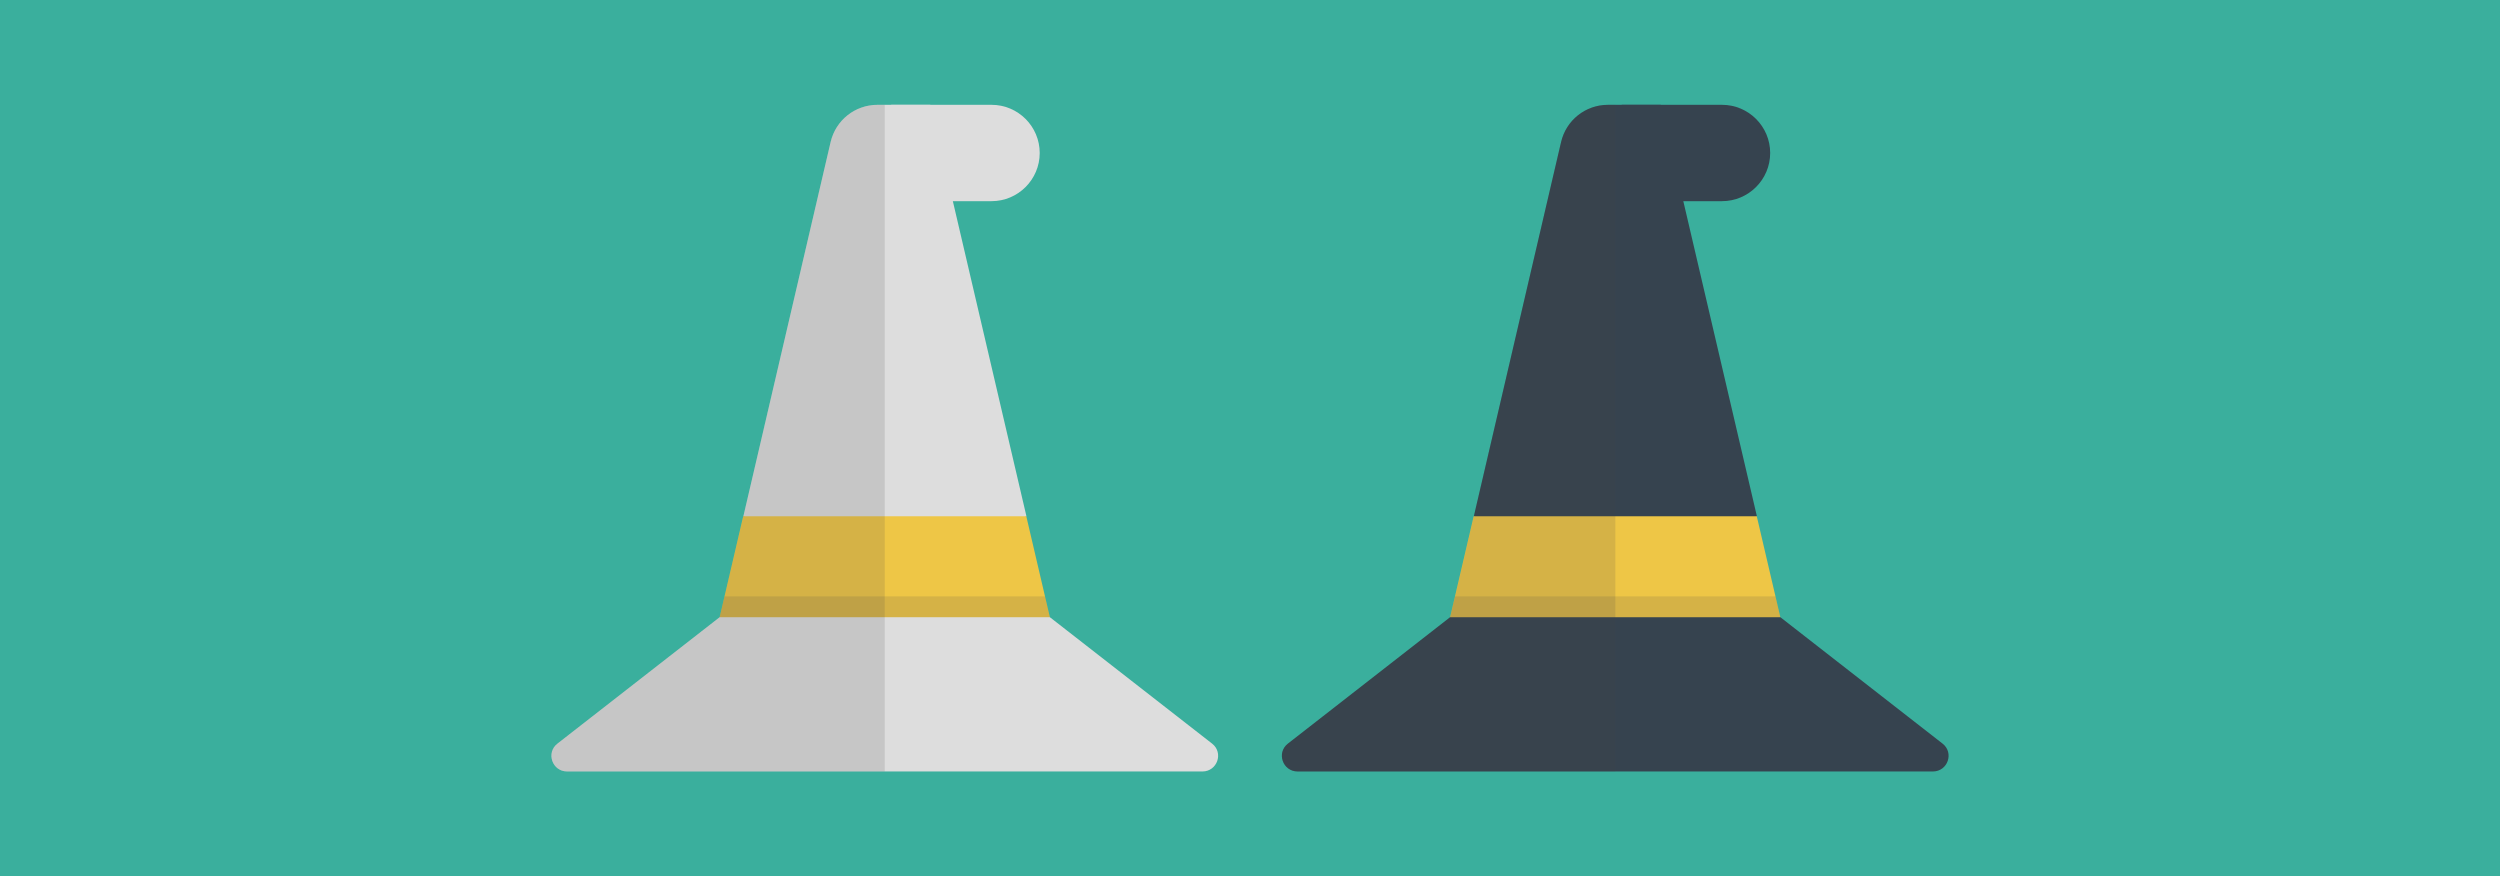 <svg xmlns="http://www.w3.org/2000/svg" viewBox="0 0 1920 673" xml:space="preserve"><style>.st1{fill:#ddd}.st2{fill:#eec646}.st3{opacity:.15;fill:#444}.st4{fill:#36434f}</style><path fill="#3aaf9d" d="M0 0h1920v673H0z"/><path class="st1" d="M761.5 154.5h-77v-74h77c20.4 0 37 16.6 37 37s-16.6 37-37 37z"/><path class="st1" d="M714.5 80.5h-40.6c-17.2 0-32.1 11.8-36 28.6l-67 287.4 2 1h213.4l2-1-73.8-316zm216.4 490.6L806.3 474l-2-1H554.7l-2 1-124.6 97.1c-9 7-4 21.4 7.5 21.4h487.8c11.5 0 16.5-14.4 7.5-21.4z"/><path class="st2" d="M788.2 396.5H570.8L552.7 474h253.6z"/><path class="st3" d="m556.4 458-3.7 16h253.6l-3.7-16z"/><path class="st3" d="M673.9 80.5c-17.2 0-32.1 11.8-36 28.6l-67 287.4-18.2 77.5-124.6 97.1c-9 7-4 21.4 7.5 21.4h243.9v-512h-5.6z"/><path class="st4" d="M1322.5 154.5h-77v-74h77c20.4 0 37 16.6 37 37s-16.6 37-37 37z"/><path class="st4" d="M1275.5 80.5h-40.6c-17.2 0-32.1 11.8-36 28.6l-67 287.4 2 1h213.4l2-1-73.8-316zm216.4 490.6L1367.3 474l-2-1h-249.6l-2 1-124.6 97.1c-9 7-4 21.4 7.5 21.4h487.8c11.5 0 16.5-14.4 7.5-21.4z"/><path class="st2" d="M1349.2 396.5h-217.4l-18.1 77.5h253.6z"/><path class="st3" d="m1117.4 458-3.7 16h253.6l-3.7-16z"/><path class="st3" d="M1234.9 80.5c-17.2 0-32.1 11.8-36 28.6l-67 287.4-18.1 77.5-124.6 97.1c-9 7-4 21.4 7.5 21.4h243.9v-512h-5.7z"/></svg>